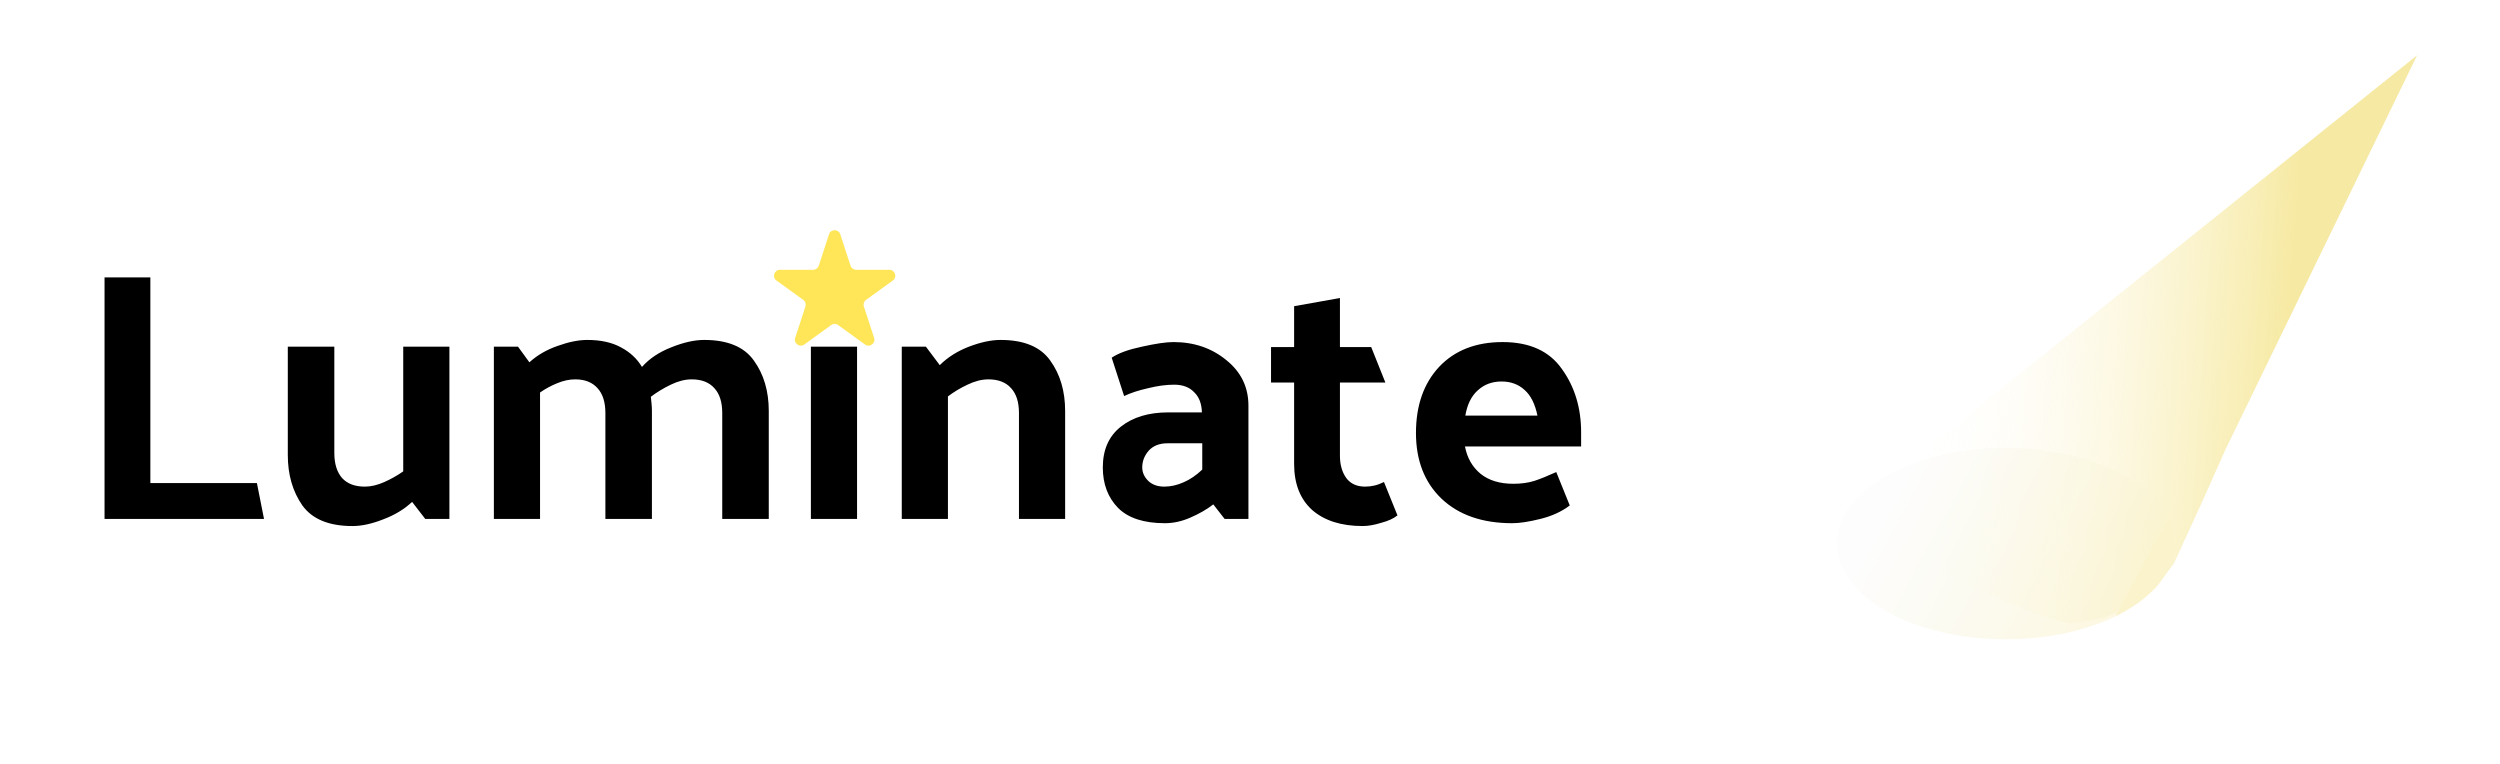 <svg width="1267" height="387" viewBox="0 0 1267 387" fill="none" xmlns="http://www.w3.org/2000/svg">
<rect width="1267" height="387" fill="white"/>
<g filter="url(#filter0_d_525_15)">
<path d="M843 344L927.147 208H1210L1136.94 344H843Z" fill="white"/>
<path d="M843 344L927.147 208H1210L1136.94 344H843Z" stroke="white" stroke-width="3"/>
</g>
<path d="M960.696 239.925L1225 28L1127.95 227.641L1115.4 255.774L1101.7 285.66L1091.99 298.34L1079.43 307.396L1065.73 313.283L1050.89 316C1033.11 316 943 270.717 943 270.717L948.709 251.698L960.696 239.925Z" fill="url(#paint0_linear_525_15)"/>
<ellipse cx="1016.5" cy="275.5" rx="85.5" ry="48.5" fill="url(#paint1_linear_525_15)"/>
<path d="M133.803 263H52.983V140.6H76.203V244.82H130.203L133.803 263ZM208.858 254.36C204.898 258.08 200.038 261.02 194.278 263.18C188.518 265.46 183.298 266.6 178.618 266.6C166.738 266.6 158.278 263.12 153.238 256.16C148.318 249.08 145.858 240.56 145.858 230.6V175.7H169.438V229.52C169.438 235.04 170.758 239.3 173.398 242.3C176.038 245.18 179.878 246.62 184.918 246.62C188.038 246.62 191.338 245.84 194.818 244.28C198.298 242.72 201.478 240.92 204.358 238.88V175.7H227.758V263H215.518L208.858 254.36ZM325.353 185.96C329.073 181.76 333.993 178.46 340.113 176.06C346.353 173.54 351.933 172.28 356.853 172.28C368.733 172.28 377.133 175.76 382.053 182.72C387.093 189.68 389.613 198.2 389.613 208.28V263H366.033V209.36C366.033 203.84 364.713 199.64 362.073 196.76C359.433 193.76 355.593 192.26 350.553 192.26C347.193 192.26 343.653 193.16 339.933 194.96C336.213 196.76 332.853 198.8 329.853 201.08C329.973 202.28 330.093 203.48 330.213 204.68C330.333 205.88 330.393 207.08 330.393 208.28V263H306.813V209.36C306.813 203.84 305.493 199.64 302.853 196.76C300.213 193.76 296.433 192.26 291.513 192.26C288.513 192.26 285.453 192.92 282.333 194.24C279.333 195.44 276.453 197 273.693 198.92V263H250.293V175.7H262.533L268.293 183.62C272.253 180.02 276.993 177.26 282.513 175.34C288.153 173.3 293.193 172.28 297.633 172.28C304.473 172.28 310.173 173.54 314.733 176.06C319.293 178.46 322.833 181.76 325.353 185.96ZM422.657 137C426.377 137 429.497 138.26 432.017 140.78C434.657 143.3 435.977 146.42 435.977 150.14C435.977 153.86 434.657 156.98 432.017 159.5C429.497 162.02 426.377 163.28 422.657 163.28C419.057 163.28 415.997 162.02 413.477 159.5C410.957 156.98 409.697 153.86 409.697 150.14C409.697 146.42 410.957 143.3 413.477 140.78C415.997 138.26 419.057 137 422.657 137ZM434.357 175.7V263H410.957V175.7H434.357ZM476.272 185.06C480.232 181.1 485.152 177.98 491.032 175.7C497.032 173.42 502.372 172.28 507.052 172.28C518.932 172.28 527.332 175.76 532.252 182.72C537.292 189.68 539.812 198.2 539.812 208.28V263H516.412V209.36C516.412 203.84 515.092 199.64 512.452 196.76C509.812 193.76 505.972 192.26 500.932 192.26C497.572 192.26 494.032 193.16 490.312 194.96C486.712 196.64 483.412 198.62 480.412 200.9V263H457.012V175.7H469.252L476.272 185.06ZM578.886 236.9C578.886 239.42 579.906 241.7 581.946 243.74C583.986 245.66 586.686 246.62 590.046 246.62C593.286 246.62 596.526 245.9 599.766 244.46C603.126 243.02 606.306 240.86 609.306 237.98V224.66H591.666C587.586 224.66 584.406 225.92 582.126 228.44C579.966 230.96 578.886 233.78 578.886 236.9ZM590.406 265.16C579.726 265.16 571.806 262.58 566.646 257.42C561.486 252.14 558.906 245.3 558.906 236.9C558.906 227.9 561.966 221 568.086 216.2C574.206 211.4 582.186 209 592.026 209H609.126C609.006 204.56 607.686 201.14 605.166 198.74C602.766 196.22 599.406 194.96 595.086 194.96C591.006 194.96 586.566 195.56 581.766 196.76C576.966 197.84 572.946 199.16 569.706 200.72L563.406 181.28C566.766 179 571.866 177.14 578.706 175.7C585.666 174.14 591.006 173.36 594.726 173.36C605.166 173.36 614.106 176.42 621.546 182.54C628.986 188.54 632.706 196.22 632.706 205.58V263H620.646L614.886 255.62C611.646 258.14 607.806 260.36 603.366 262.28C599.046 264.2 594.726 265.16 590.406 265.16ZM708.238 261.2C706.318 262.76 703.558 264.02 699.958 264.98C696.478 266.06 693.358 266.6 690.598 266.6C679.798 266.6 671.278 263.9 665.038 258.5C658.918 252.98 655.858 245.18 655.858 235.1V193.88H644.158V175.88H655.858V155.18L679.078 151.04V175.88H694.918L702.118 193.88H679.078V230.96C679.078 235.52 680.158 239.3 682.318 242.3C684.478 245.18 687.658 246.62 691.858 246.62C693.418 246.62 694.978 246.44 696.538 246.08C698.098 245.72 699.718 245.12 701.398 244.28L708.238 261.2ZM766.391 265.16C751.271 265.16 739.331 261.02 730.571 252.74C721.931 244.46 717.611 233.36 717.611 219.44C717.611 205.52 721.511 194.36 729.311 185.96C737.231 177.56 747.971 173.36 761.531 173.36C775.211 173.36 785.231 177.92 791.591 187.04C798.071 196.04 801.311 206.72 801.311 219.08V226.28H742.451C743.531 232.04 746.171 236.66 750.371 240.14C754.571 243.5 760.091 245.18 766.931 245.18C770.891 245.18 774.431 244.7 777.551 243.74C780.791 242.66 784.511 241.16 788.711 239.24L795.551 256.16C791.471 259.28 786.491 261.56 780.611 263C774.851 264.44 770.111 265.16 766.391 265.16ZM779.171 210.62C777.971 204.74 775.811 200.42 772.691 197.66C769.571 194.78 765.671 193.34 760.991 193.34C756.191 193.34 752.171 194.84 748.931 197.84C745.691 200.72 743.591 204.98 742.631 210.62H779.171Z" fill="black"/>
<path d="M420.148 118.729C421.049 115.972 424.951 115.972 425.852 118.729L431.059 134.669C431.462 135.903 432.613 136.738 433.911 136.738H450.727C453.637 136.738 454.842 140.465 452.484 142.169L438.907 151.98C437.85 152.744 437.408 154.104 437.813 155.343L443.005 171.238C443.907 173.999 440.75 176.302 438.396 174.601L424.757 164.745C423.708 163.987 422.292 163.987 421.243 164.745L407.604 174.601C405.25 176.302 402.093 173.999 402.995 171.238L408.187 155.343C408.592 154.104 408.15 152.744 407.093 151.98L393.516 142.169C391.158 140.465 392.363 136.738 395.273 136.738H412.089C413.387 136.738 414.538 135.903 414.941 134.669L420.148 118.729Z" fill="#FFE658"/>
<defs>
<filter id="filter0_d_525_15" x="831.305" y="197.5" width="400.203" height="167" filterUnits="userSpaceOnUse" color-interpolation-filters="sRGB">
<feFlood flood-opacity="0" result="BackgroundImageFix"/>
<feColorMatrix in="SourceAlpha" type="matrix" values="0 0 0 0 0 0 0 0 0 0 0 0 0 0 0 0 0 0 127 0" result="hardAlpha"/>
<feOffset dx="5" dy="5"/>
<feGaussianBlur stdDeviation="7"/>
<feComposite in2="hardAlpha" operator="out"/>
<feColorMatrix type="matrix" values="0 0 0 0 0 0 0 0 0 0 0 0 0 0 0 0 0 0 0.3 0"/>
<feBlend mode="normal" in2="BackgroundImageFix" result="effect1_dropShadow_525_15"/>
<feBlend mode="normal" in="SourceGraphic" in2="effect1_dropShadow_525_15" result="shape"/>
</filter>
<linearGradient id="paint0_linear_525_15" x1="1230.14" y1="201.887" x2="966.091" y2="183.445" gradientUnits="userSpaceOnUse">
<stop offset="0.276" stop-color="#F2DD6E" stop-opacity="0.63"/>
<stop offset="1" stop-color="white" stop-opacity="0"/>
</linearGradient>
<linearGradient id="paint1_linear_525_15" x1="1078.47" y1="300.5" x2="967.186" y2="240.69" gradientUnits="userSpaceOnUse">
<stop stop-color="#FAF3CC"/>
<stop stop-color="#FAF4D0" stop-opacity="0.63"/>
<stop offset="1" stop-color="#FCFCFC" stop-opacity="0.63"/>
</linearGradient>
</defs>
</svg>
